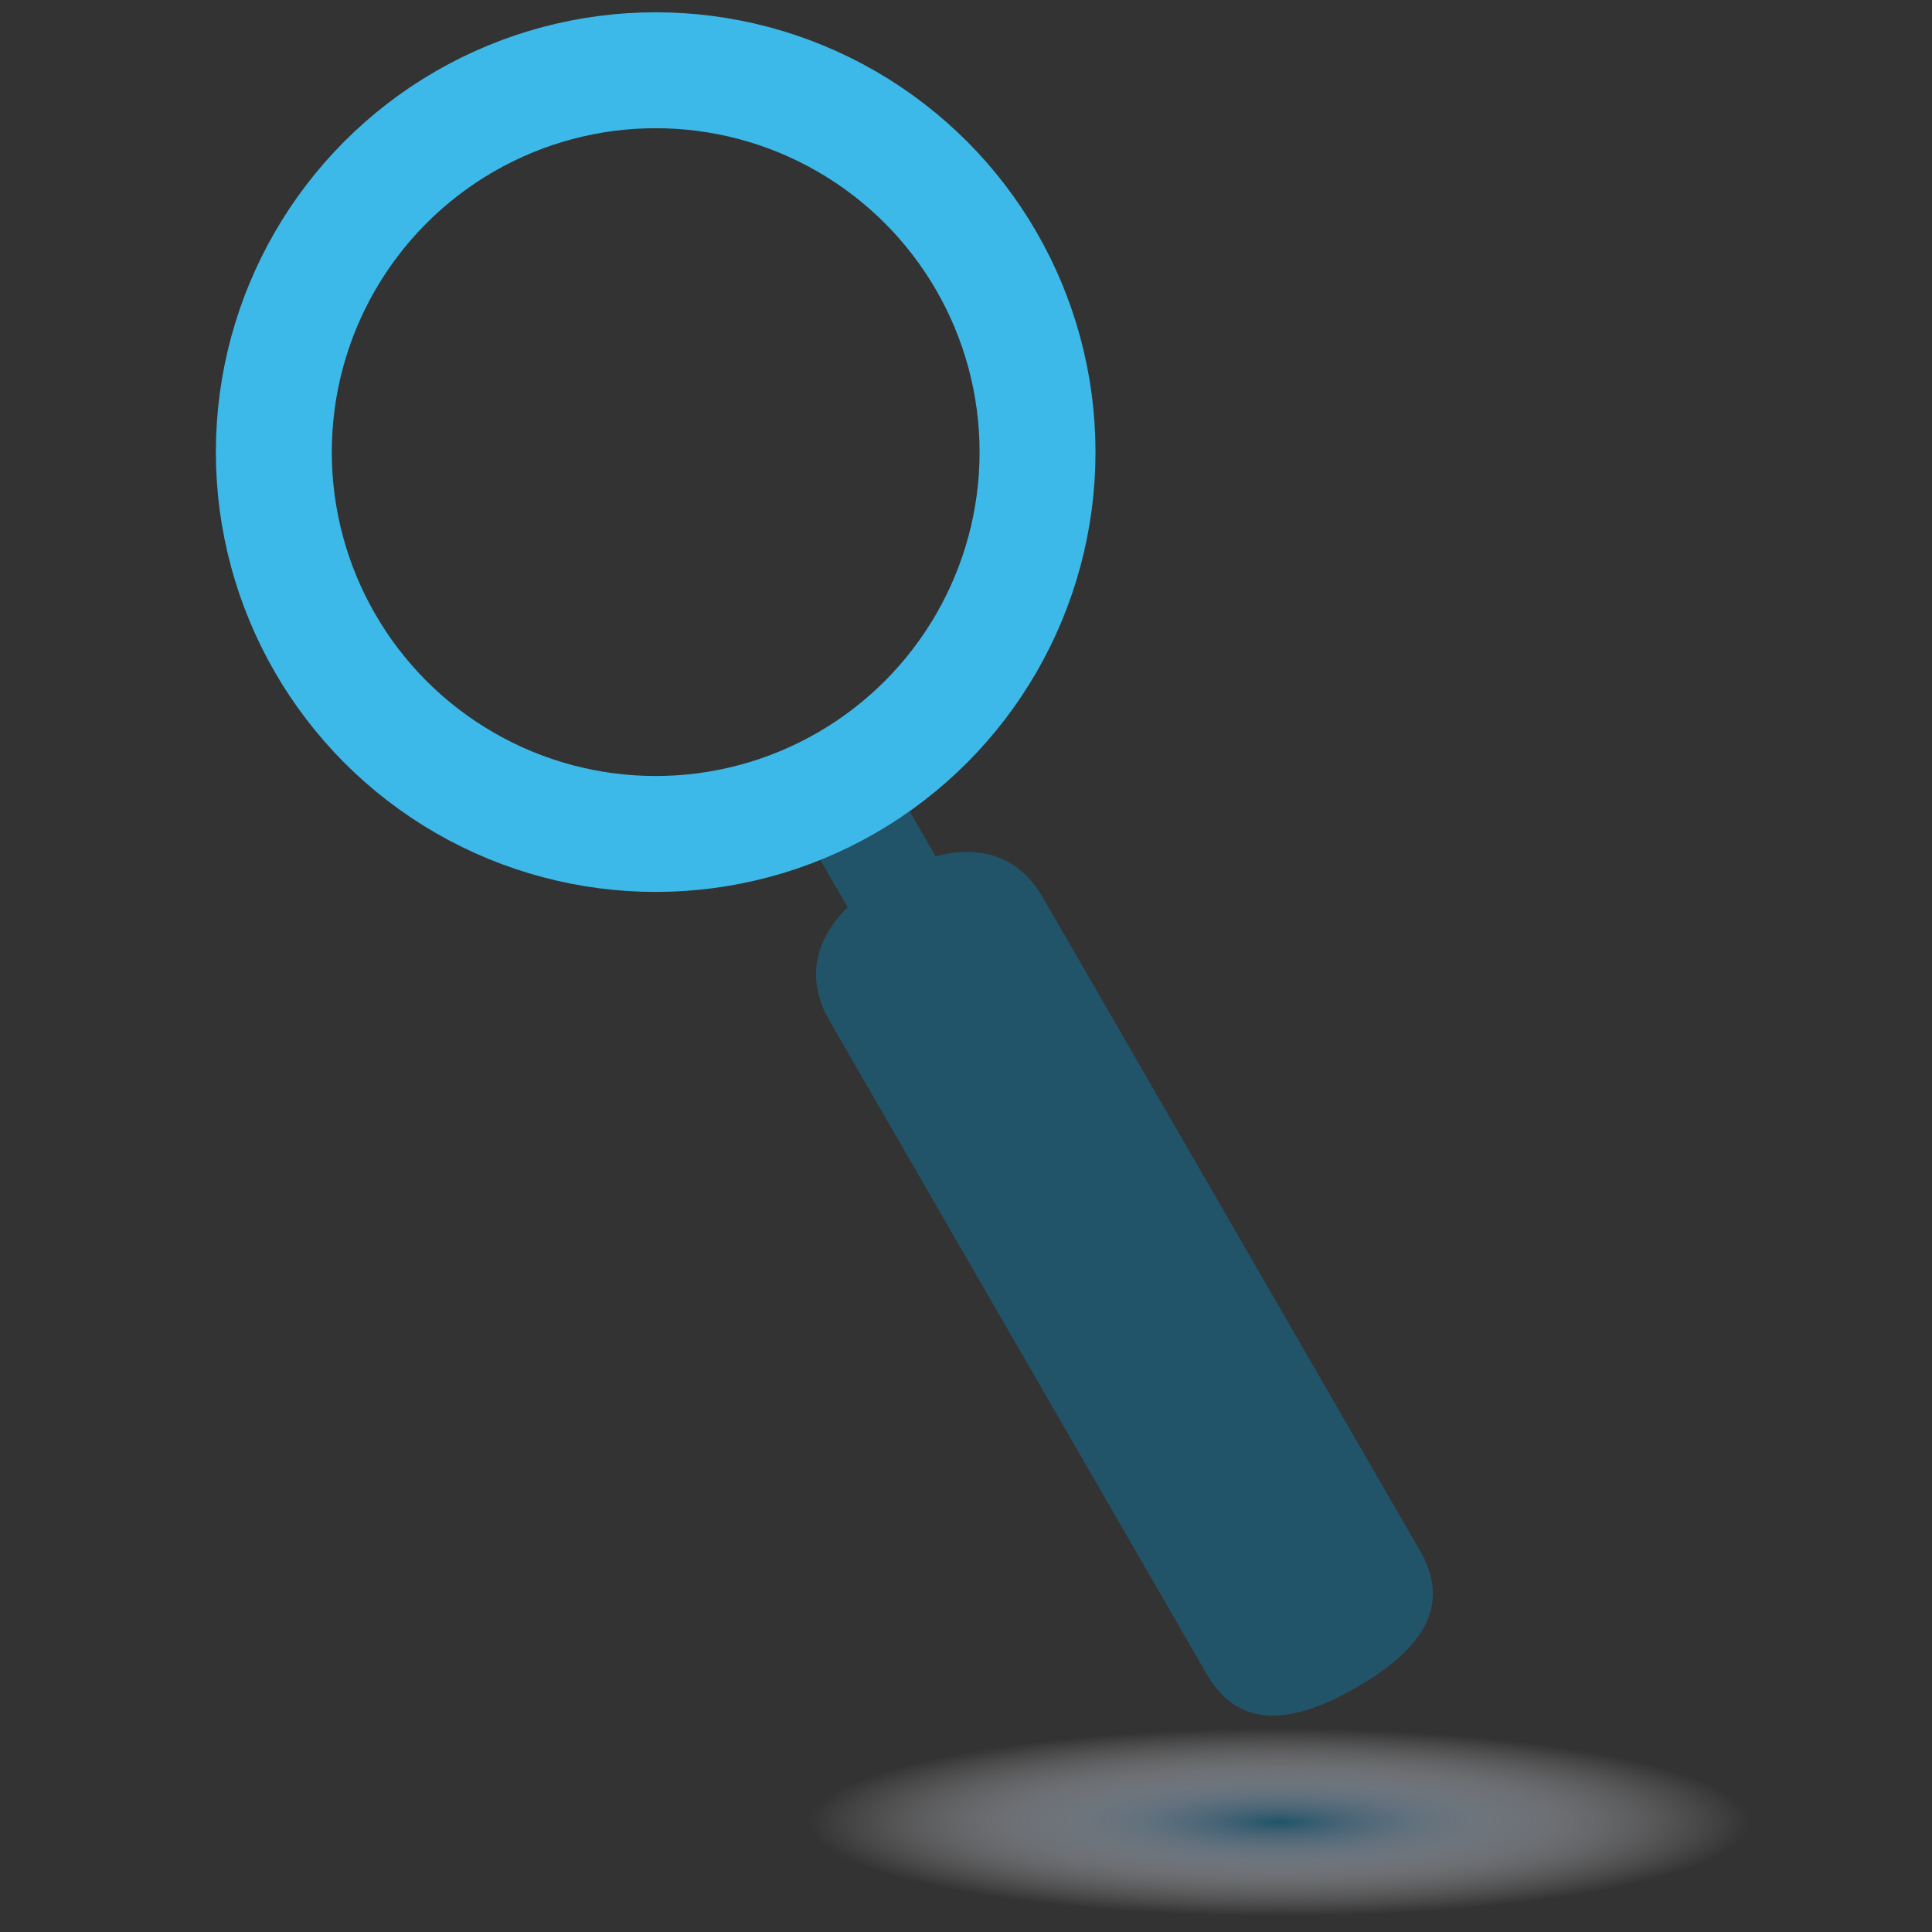<?xml version="1.0" encoding="utf-8"?>
<!-- Generator: Adobe Illustrator 15.1.0, SVG Export Plug-In . SVG Version: 6.00 Build 0)  -->
<!DOCTYPE svg PUBLIC "-//W3C//DTD SVG 1.1//EN" "http://www.w3.org/Graphics/SVG/1.1/DTD/svg11.dtd">
<svg version="1.1" id="Ebene_1" xmlns="http://www.w3.org/2000/svg" xmlns:xlink="http://www.w3.org/1999/xlink" x="0px" y="0px"
	 width="100px" height="100px" viewBox="0 0 100 100" enable-background="new 0 0 100 100" xml:space="preserve">
<rect x="0" y="0" width="100" height="100" fill="#333333" stroke="none"/>
<path fill="#225469" d="M73.507,80.28c1.76,3.05-0.24,5.293-3.289,7.054l0,0c-3.051,1.761-5.994,2.373-7.755-0.678l-19.525-33.82
	c-1.761-3.049,0.001-5.706,3.051-7.466l0,0c3.049-1.761,6.232-1.959,7.992,1.091L73.507,80.28z"/>
<rect x="41.686" y="38.486" transform="matrix(0.866 -0.5 0.5 0.866 -15.297 27.843)" fill="#225469" width="5.26" height="7.969"/>
<circle fill="none" stroke="#3CB9E9" stroke-width="6" stroke-miterlimit="10" cx="33.938" cy="23.401" r="19.765"/>
<radialGradient id="SVGID_1_" cx="47.679" cy="94.359" r="20.014" gradientTransform="matrix(1.217 0 0 0.243 8.204 71.388)" gradientUnits="userSpaceOnUse">
	<stop  offset="0" style="stop-color:#215469"/>
	<stop  offset="0.148" style="stop-color:#4E6E82;stop-opacity:0.852"/>
	<stop  offset="0.374" style="stop-color:#8B9AA9;stop-opacity:0.626"/>
	<stop  offset="0.58" style="stop-color:#BCC2CC;stop-opacity:0.42"/>
	<stop  offset="0.76" style="stop-color:#E0E2E8;stop-opacity:0.24"/>
	<stop  offset="0.906" style="stop-color:#F7F8F9;stop-opacity:0.094"/>
	<stop  offset="1" style="stop-color:#FFFFFF;stop-opacity:0"/>
</radialGradient>
<path fill="url(#SVGID_1_)" d="M100,94.359C100,97.475,77.908,100,66.238,100c-18.644,0-33.76-2.525-33.76-5.641
	s15.116-5.641,33.76-5.641C84.885,88.719,100,91.244,100,94.359z"/>
</svg>
